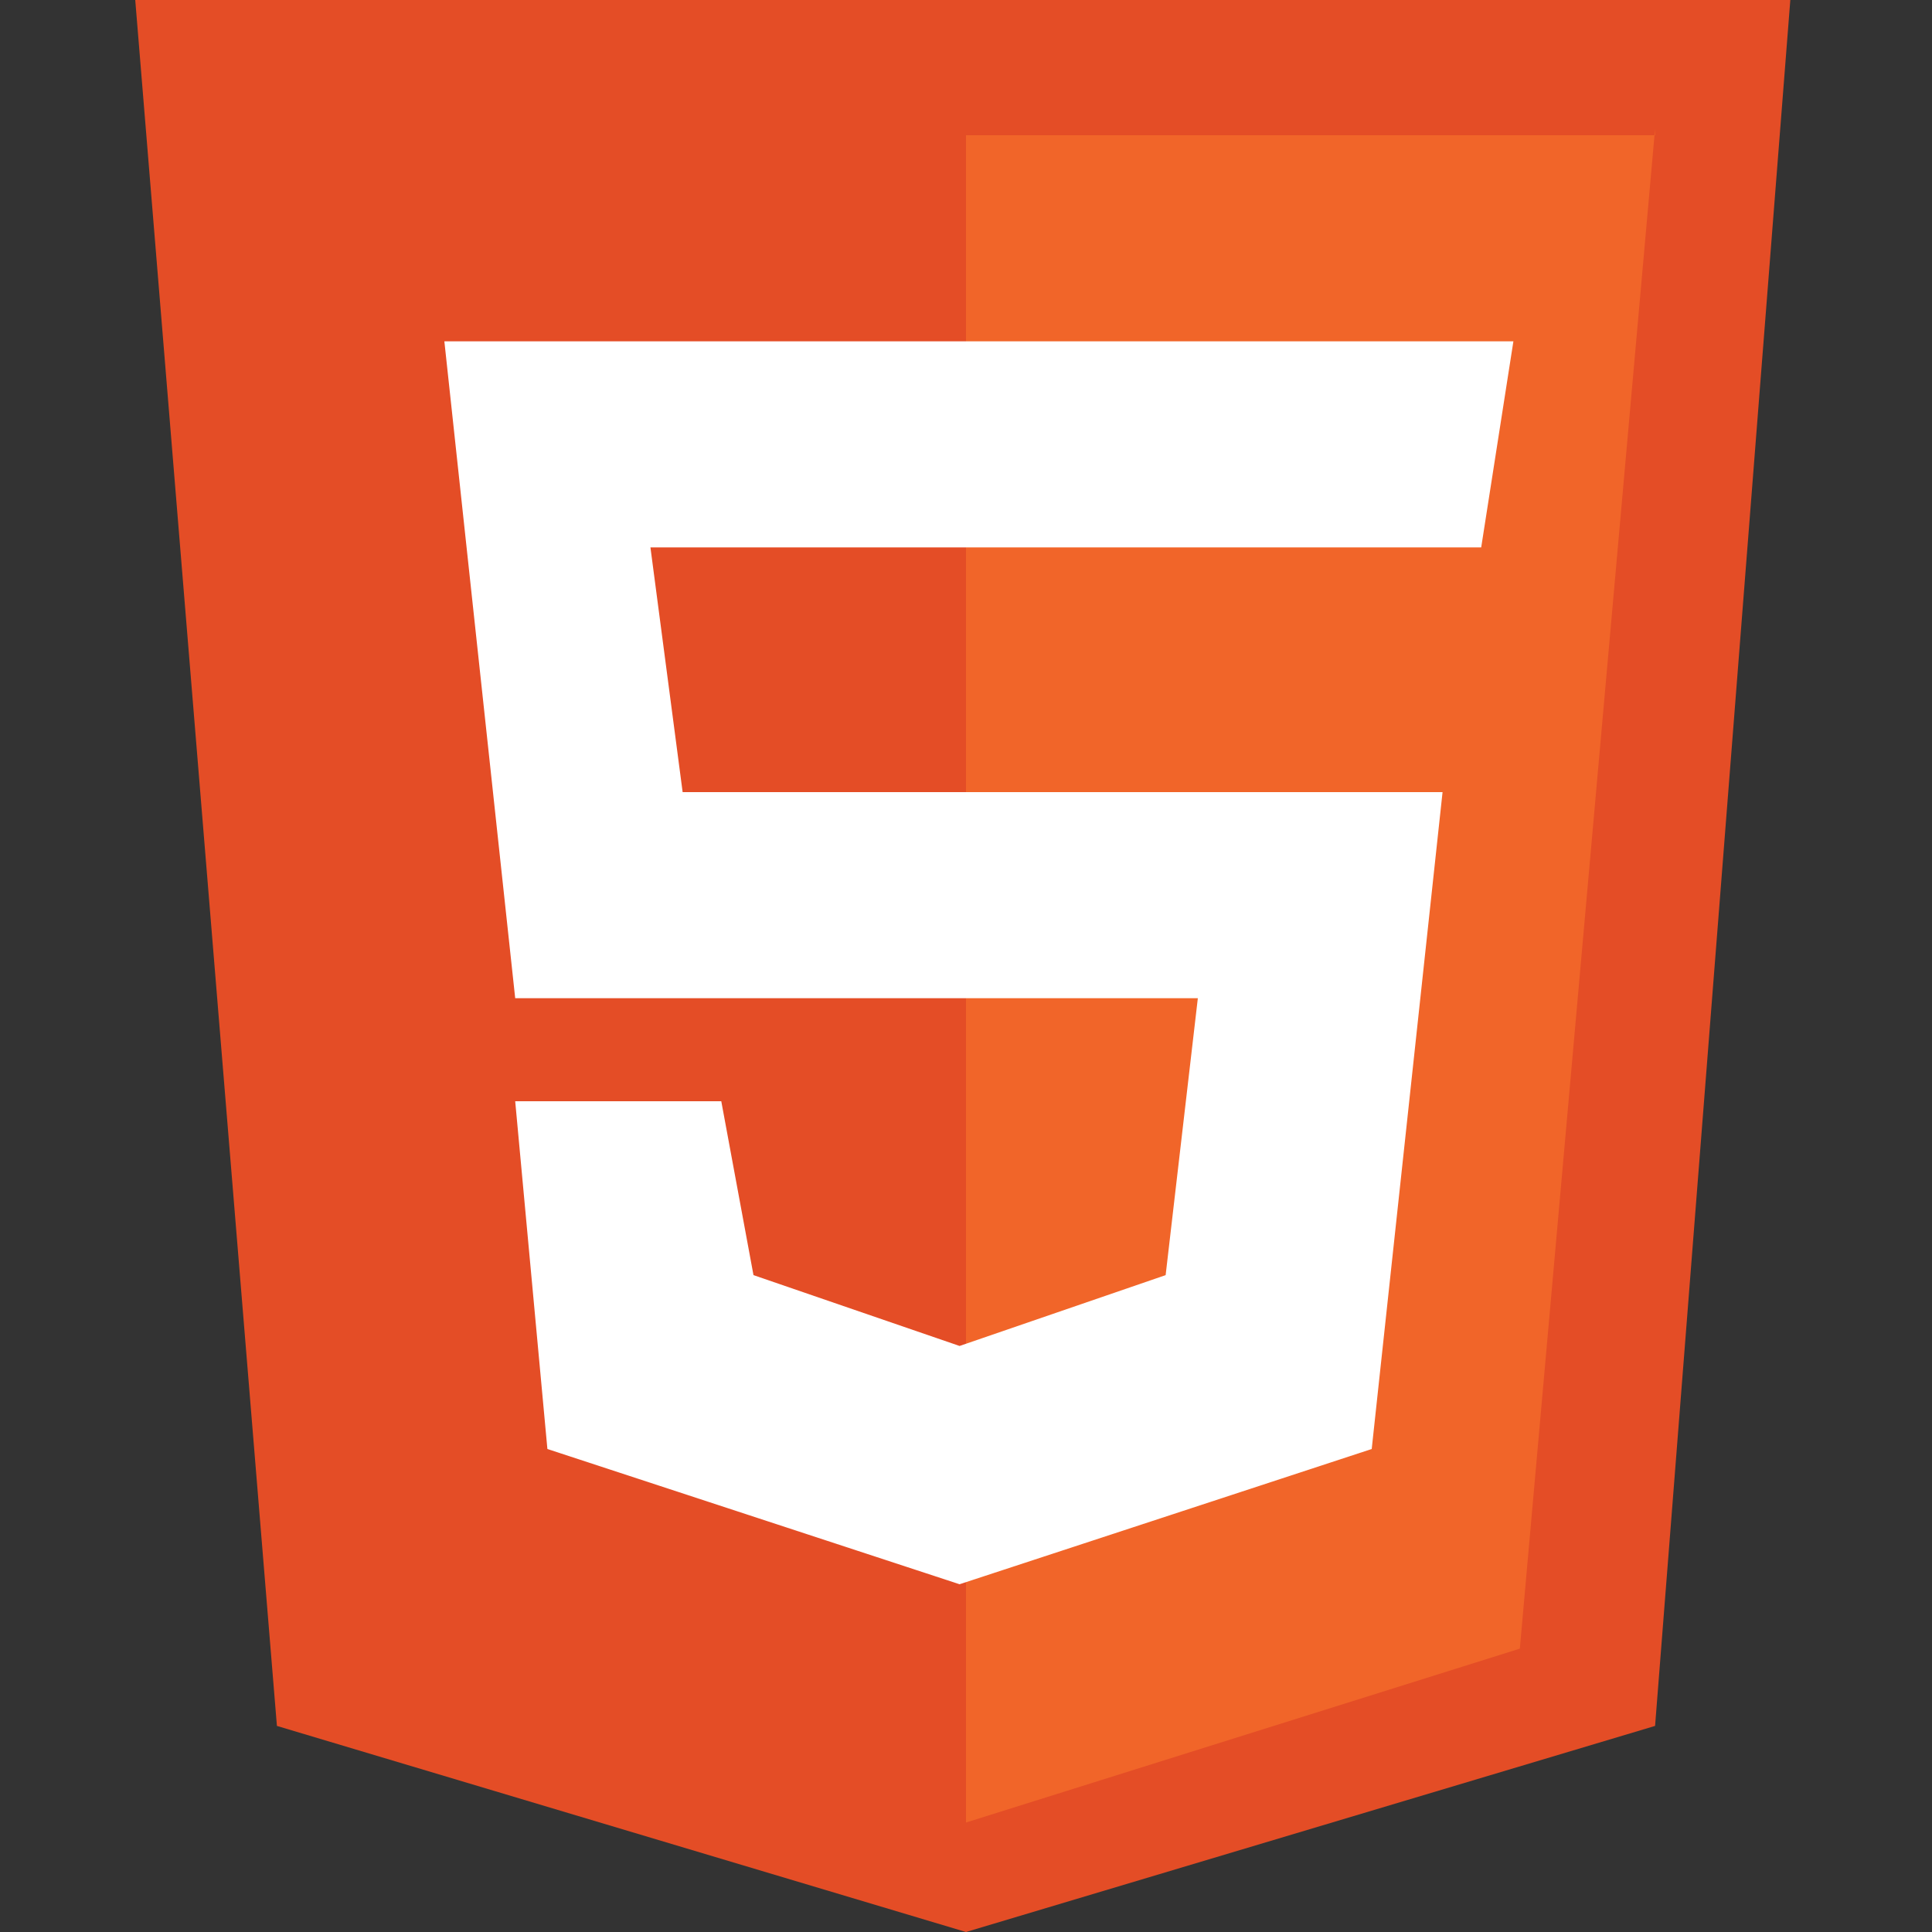 <?xml version="1.0" encoding="UTF-8"?>
<svg id="_30x30_Timeline" data-name="30x30 Timeline" xmlns="http://www.w3.org/2000/svg" width="30" height="30" viewBox="0 0 30 30">
  <rect x="0" y="0" width="30" height="30" fill="#333333" stroke="none"/>
  <defs>
    <style>
      .cls-1 {
        fill: #e44d26;
      }

      .cls-1, .cls-2, .cls-3 {
        stroke-width: 0px;
      }

      .cls-2 {
        fill: #f16529;
      }

      .cls-3 {
        fill: #fff;
      }
    </style>
  </defs>
  <path class="cls-1" d="M4.3,26.8L2.1,0h25.7l-2.1,26.8-10.7,3.2-10.7-3.2Z"/>
  <path class="cls-2" d="M25.7,2.1h-10.7v26.2l8.6-2.7,2.1-23.6Z"/>
  <path class="cls-3" d="M8,15.5l-1.1-10.2h16.6l-.5,3.2h-12.9l.5,3.8h11.8l-1.1,10.2-6.4,2.1-6.4-2.1-.5-5.4h3.2l.5,2.7,3.2,1.1,3.2-1.1.5-4.3h-10.7Z"/>
</svg>
